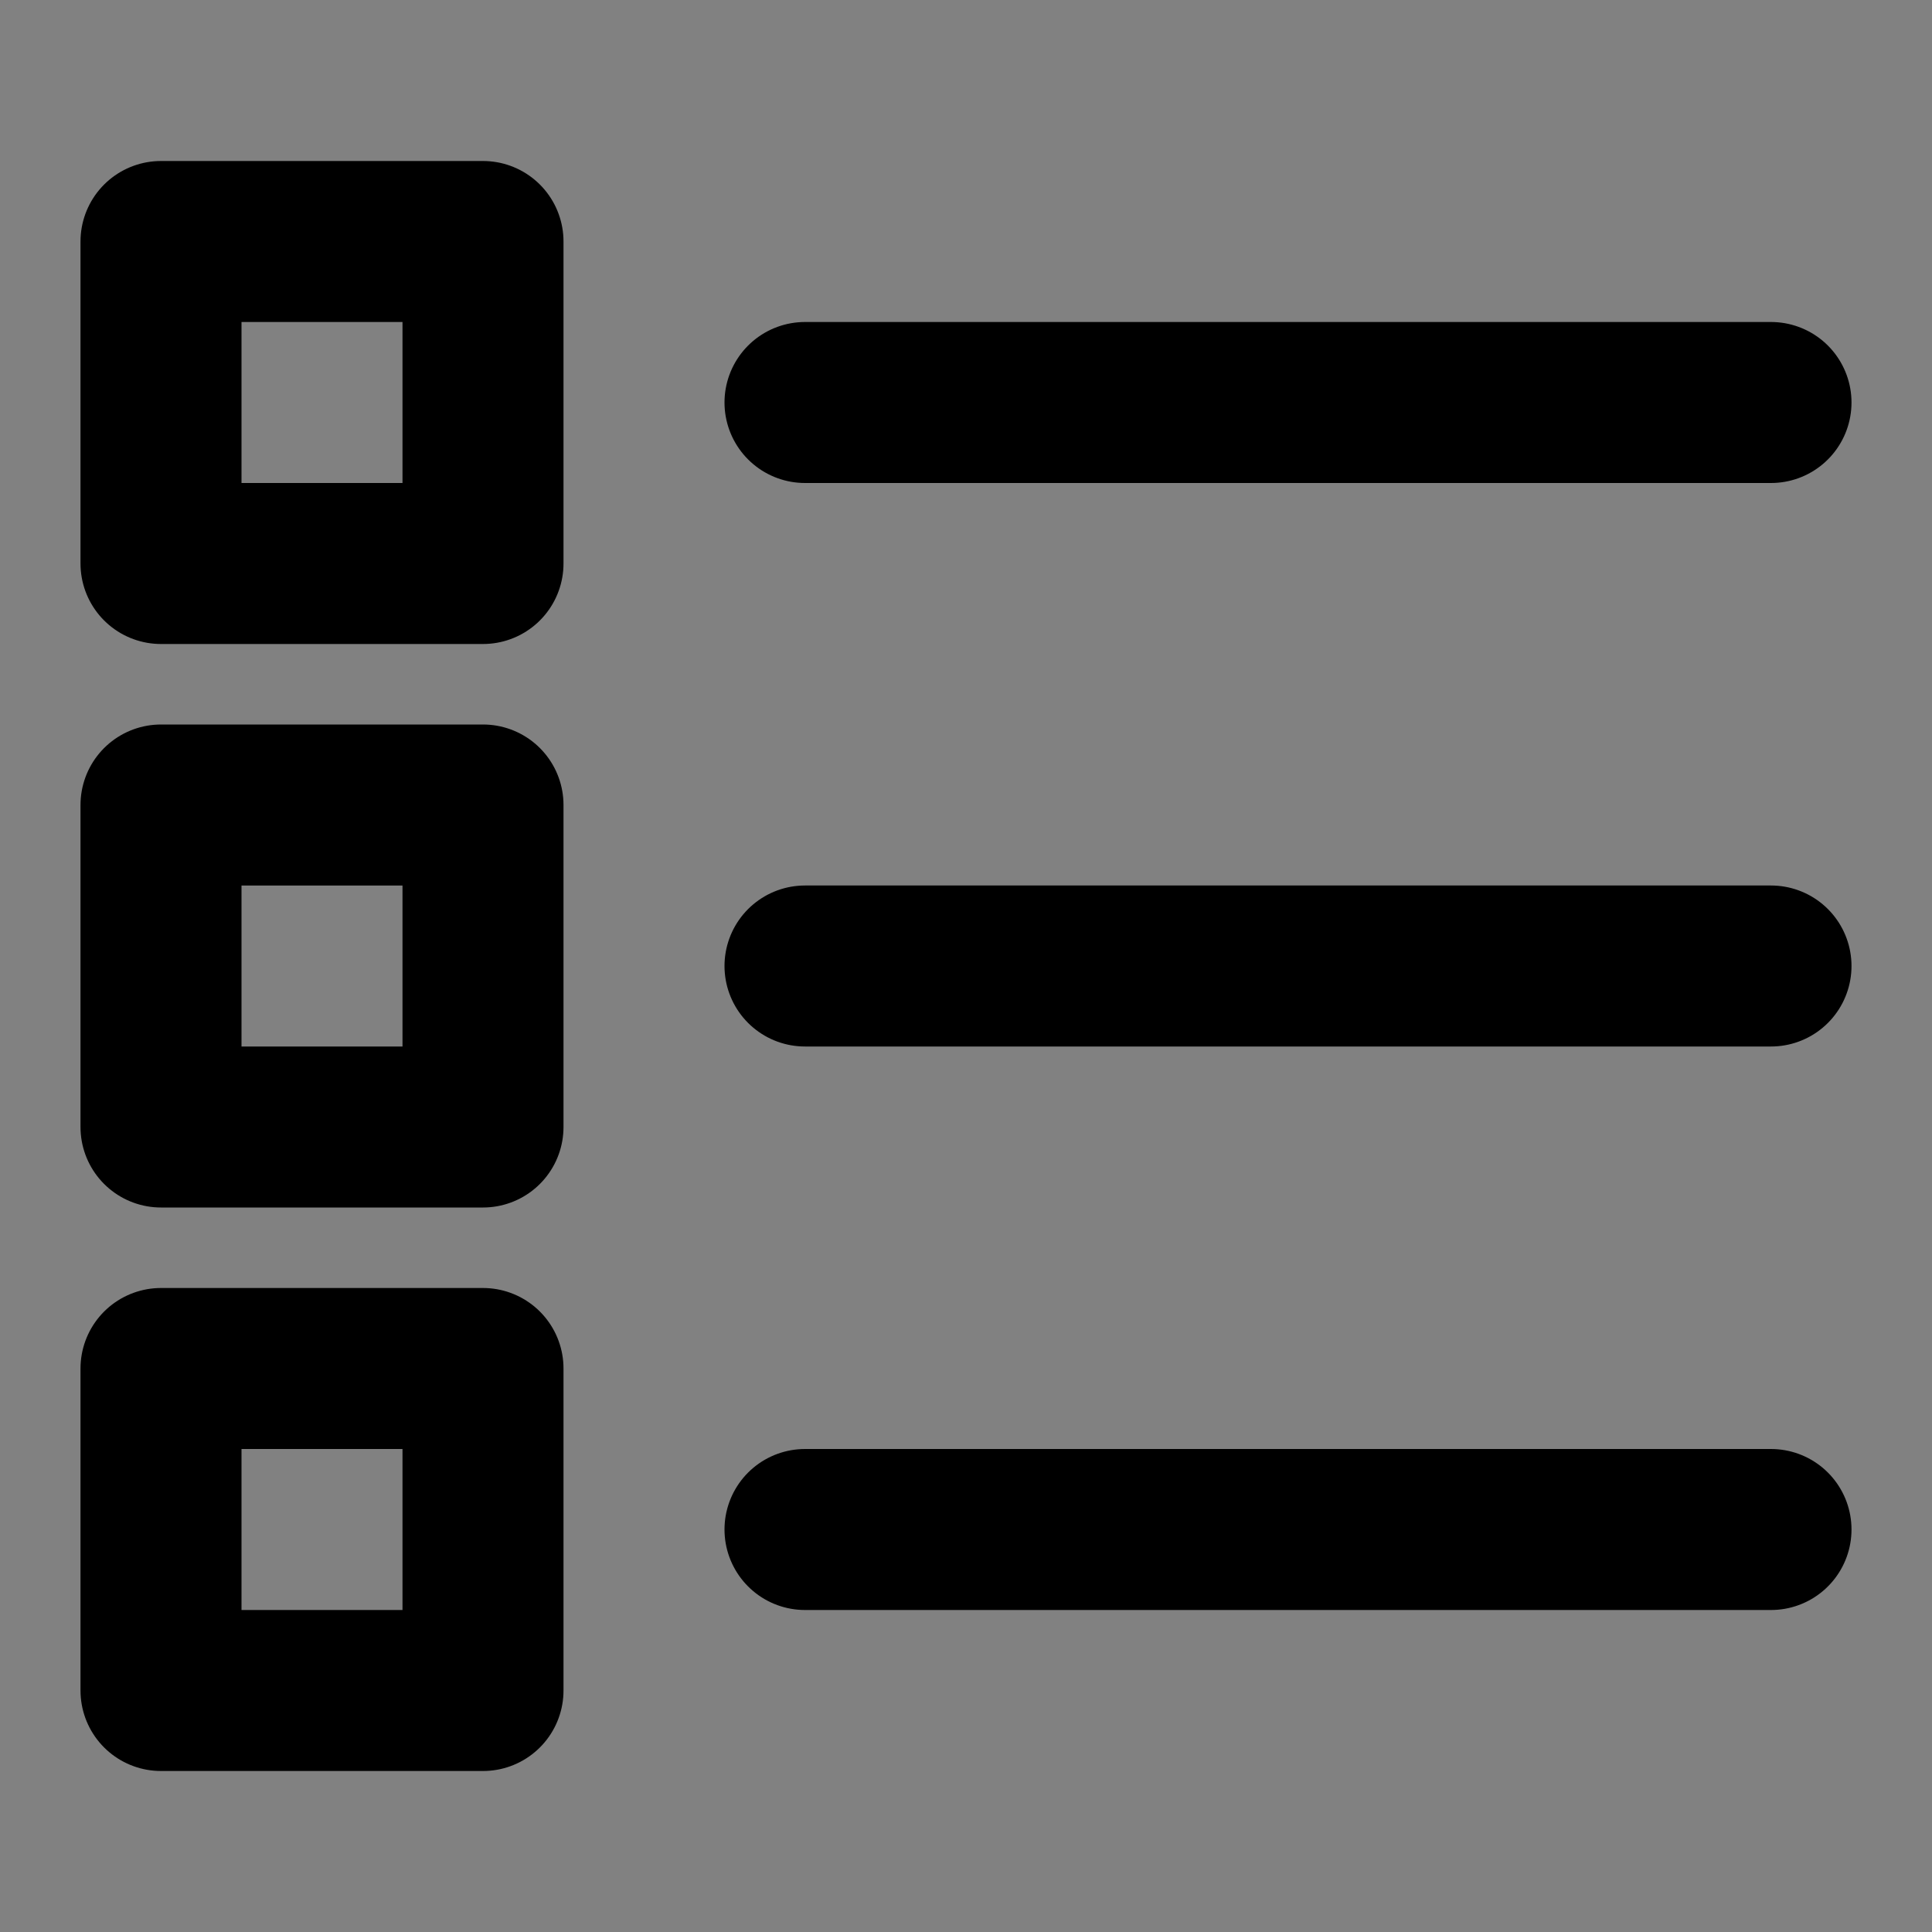 <?xml version="1.0" encoding="UTF-8"?><svg width="1em" height="1em" viewBox="0 0 48 48" fill="none" xmlns="http://www.w3.org/2000/svg"><rect x="0" y="0" width="48" height="48" fill="#808080" stroke="none"/><rect width="48" height="48" fill="white" fill-opacity="0.01"/><path fill-rule="evenodd" clip-rule="evenodd" d="M20 24H44H20Z" fill="none"/><path d="M20 24H44" stroke="currentColor" stroke-width="4" stroke-linecap="round" stroke-linejoin="round"/><path fill-rule="evenodd" clip-rule="evenodd" d="M20 38H44H20Z" fill="none"/><path d="M20 38H44" stroke="currentColor" stroke-width="4" stroke-linecap="round" stroke-linejoin="round"/><path fill-rule="evenodd" clip-rule="evenodd" d="M20 10H44H20Z" fill="none"/><path d="M20 10H44" stroke="currentColor" stroke-width="4" stroke-linecap="round" stroke-linejoin="round"/><rect x="4" y="34" width="8" height="8" fill="none" stroke="currentColor" stroke-width="4" stroke-linejoin="round"/><rect x="4" y="20" width="8" height="8" fill="none" stroke="currentColor" stroke-width="4" stroke-linejoin="round"/><rect x="4" y="6" width="8" height="8" fill="none" stroke="currentColor" stroke-width="4" stroke-linejoin="round"/></svg>